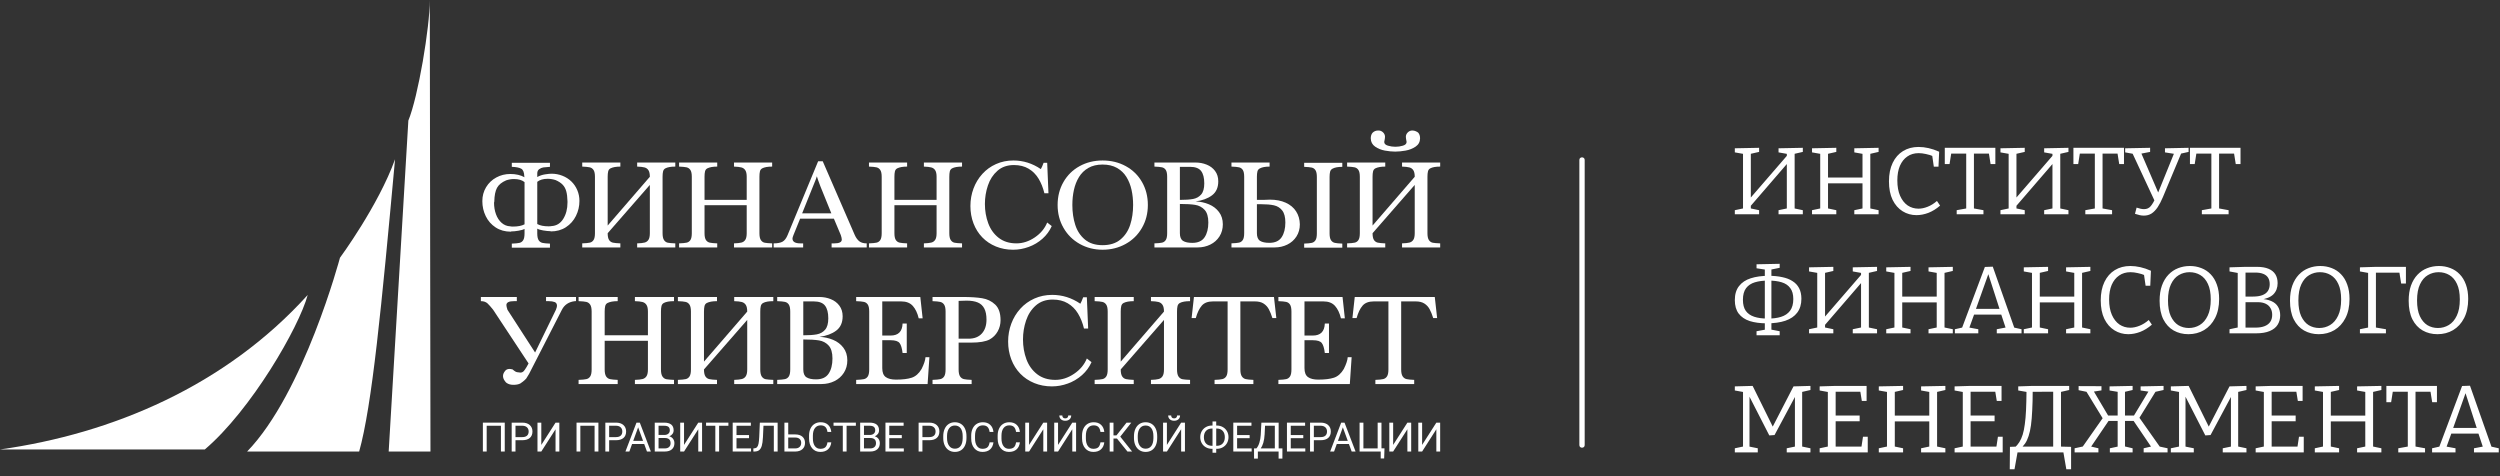 <svg width="315" height="60" viewBox="0 0 315 60" fill="none" xmlns="http://www.w3.org/2000/svg">
<rect x="0" y="0" width="315" height="60" fill="#333333" stroke="none"/>
<path d="M199 20.15V32.31V51.67V56.086C199 56.517 199.67 56.518 199.67 56.086V43.926V24.566V20.15C199.67 19.719 199 19.718 199 20.15Z" fill="white"/>
<path d="M218.588 27V26.484L219.776 26.232L219.62 26.448V19.188L219.812 19.416L218.588 19.2V18.684L221.648 18.624V19.14L220.436 19.416L220.604 19.188V25.14L220.424 25.092L225.26 19.5L225.14 19.788V19.188L225.32 19.416L224.096 19.2V18.684L227.156 18.624V19.14L225.956 19.416L226.124 19.188V26.448L225.956 26.232L227.156 26.484V27H224.096V26.484L225.296 26.232L225.14 26.448V20.388L225.32 20.46L220.496 26.052L220.604 25.776V26.448L220.448 26.232L221.648 26.484V27H218.588ZM228.315 27V26.484L229.503 26.232L229.347 26.448V19.188L229.539 19.416L228.315 19.2V18.684L231.375 18.624V19.14L230.163 19.416L230.331 19.188V22.548L230.151 22.368H234.855L234.675 22.548V19.188L234.855 19.416L233.643 19.2V18.684L236.703 18.624V19.14L235.503 19.416L235.659 19.188V26.448L235.503 26.232L236.703 26.484V27H233.643V26.484L234.831 26.232L234.675 26.448V22.932L234.855 23.1H230.151L230.331 22.932V26.448L230.175 26.232L231.375 26.484V27H228.315ZM241.477 27.108C240.837 27.108 240.253 26.944 239.725 26.616C239.197 26.288 238.777 25.808 238.465 25.176C238.161 24.544 238.009 23.768 238.009 22.848C238.009 21.944 238.165 21.168 238.477 20.52C238.789 19.872 239.225 19.376 239.785 19.032C240.345 18.688 240.997 18.516 241.741 18.516C242.141 18.516 242.557 18.564 242.989 18.66C243.421 18.756 243.869 18.908 244.333 19.116L244.249 21H243.661L243.445 19.512L243.625 19.704C243.305 19.568 242.981 19.468 242.653 19.404C242.333 19.332 242.033 19.296 241.753 19.296C241.201 19.296 240.725 19.436 240.325 19.716C239.925 19.988 239.613 20.38 239.389 20.892C239.173 21.404 239.065 22.016 239.065 22.728C239.065 23.496 239.181 24.144 239.413 24.672C239.645 25.2 239.961 25.604 240.361 25.884C240.769 26.156 241.225 26.292 241.729 26.292C242.097 26.292 242.481 26.212 242.881 26.052C243.289 25.892 243.681 25.648 244.057 25.32L244.453 25.908C243.981 26.316 243.489 26.62 242.977 26.82C242.465 27.012 241.965 27.108 241.477 27.108ZM246.543 27V26.484L247.935 26.232L247.743 26.496V19.176L247.959 19.356H245.643L245.883 19.152L245.643 20.676H245.043V18.624H251.415V20.676H250.815L250.575 19.176L250.815 19.356H248.499L248.715 19.176V26.496L248.535 26.232L249.915 26.484V27H246.543ZM252.057 27V26.484L253.245 26.232L253.089 26.448V19.188L253.281 19.416L252.057 19.2V18.684L255.117 18.624V19.14L253.905 19.416L254.073 19.188V25.14L253.893 25.092L258.729 19.5L258.609 19.788V19.188L258.789 19.416L257.565 19.2V18.684L260.625 18.624V19.14L259.425 19.416L259.593 19.188V26.448L259.425 26.232L260.625 26.484V27H257.565V26.484L258.765 26.232L258.609 26.448V20.388L258.789 20.46L253.965 26.052L254.073 25.776V26.448L253.917 26.232L255.117 26.484V27H252.057ZM262.75 27V26.484L264.142 26.232L263.95 26.496V19.176L264.166 19.356H261.85L262.09 19.152L261.85 20.676H261.25V18.624H267.622V20.676H267.022L266.782 19.176L267.022 19.356H264.706L264.922 19.176V26.496L264.742 26.232L266.122 26.484V27H262.75ZM269.007 26.94L269.211 26.16C269.403 26.224 269.575 26.272 269.727 26.304C269.879 26.336 270.019 26.352 270.147 26.352C270.499 26.352 270.779 26.228 270.987 25.98C271.203 25.724 271.403 25.38 271.587 24.948L271.515 25.38L268.647 19.224L268.899 19.404L267.771 19.2V18.684L270.915 18.624V19.14L269.607 19.392L269.727 19.14L271.983 24.372L271.863 24.42L273.987 19.188L274.071 19.404L272.787 19.2V18.684L275.763 18.624V19.14L274.635 19.392L274.887 19.188L272.523 24.84C272.315 25.336 272.095 25.76 271.863 26.112C271.631 26.456 271.375 26.72 271.095 26.904C270.815 27.08 270.491 27.168 270.123 27.168C269.955 27.168 269.779 27.148 269.595 27.108C269.411 27.068 269.215 27.012 269.007 26.94ZM277.433 27V26.484L278.825 26.232L278.633 26.496V19.176L278.849 19.356H276.533L276.773 19.152L276.533 20.676H275.933V18.624H282.305V20.676H281.705L281.465 19.176L281.705 19.356H279.389L279.605 19.176V26.496L279.425 26.232L280.805 26.484V27H277.433Z" fill="white"/>
<path d="M224.24 33.744L223.064 33.984L223.196 33.852V41.652L223.064 41.508L224.24 41.736V42.24H221.324V41.736L222.488 41.52L222.368 41.652V33.852L222.512 33.984L221.324 33.804V33.3L224.24 33.24V33.744ZM222.62 40.74C221.788 40.74 221.068 40.644 220.46 40.452C219.86 40.252 219.396 39.936 219.068 39.504C218.748 39.072 218.588 38.508 218.588 37.812C218.588 37.084 218.764 36.496 219.116 36.048C219.468 35.592 219.96 35.264 220.592 35.064C221.232 34.856 221.988 34.752 222.86 34.752C223.492 34.752 224.06 34.808 224.564 34.92C225.076 35.024 225.508 35.192 225.86 35.424C226.22 35.648 226.496 35.944 226.688 36.312C226.88 36.68 226.976 37.124 226.976 37.644C226.976 38.348 226.8 38.932 226.448 39.396C226.104 39.852 225.604 40.192 224.948 40.416C224.3 40.632 223.524 40.74 222.62 40.74ZM222.692 40.14C223.356 40.148 223.928 40.076 224.408 39.924C224.896 39.772 225.276 39.516 225.548 39.156C225.82 38.788 225.956 38.296 225.956 37.68C225.956 37.096 225.828 36.636 225.572 36.3C225.324 35.956 224.964 35.712 224.492 35.568C224.028 35.424 223.464 35.352 222.8 35.352C222.16 35.352 221.6 35.424 221.12 35.568C220.64 35.712 220.268 35.96 220.004 36.312C219.74 36.664 219.608 37.152 219.608 37.776C219.608 38.36 219.728 38.824 219.968 39.168C220.216 39.512 220.572 39.76 221.036 39.912C221.5 40.064 222.052 40.14 222.692 40.14ZM227.94 42V41.484L229.128 41.232L228.972 41.448V34.188L229.164 34.416L227.94 34.2V33.684L231 33.624V34.14L229.788 34.416L229.956 34.188V40.14L229.776 40.092L234.612 34.5L234.492 34.788V34.188L234.672 34.416L233.448 34.2V33.684L236.508 33.624V34.14L235.308 34.416L235.476 34.188V41.448L235.308 41.232L236.508 41.484V42H233.448V41.484L234.648 41.232L234.492 41.448V35.388L234.672 35.46L229.848 41.052L229.956 40.776V41.448L229.8 41.232L231 41.484V42H227.94ZM237.666 42V41.484L238.854 41.232L238.698 41.448V34.188L238.89 34.416L237.666 34.2V33.684L240.726 33.624V34.14L239.514 34.416L239.682 34.188V37.548L239.502 37.368H244.206L244.026 37.548V34.188L244.206 34.416L242.994 34.2V33.684L246.054 33.624V34.14L244.854 34.416L245.01 34.188V41.448L244.854 41.232L246.054 41.484V42H242.994V41.484L244.182 41.232L244.026 41.448V37.932L244.206 38.1H239.502L239.682 37.932V41.448L239.526 41.232L240.726 41.484V42H237.666ZM253.862 41.472L253.586 41.232L254.714 41.484V42H251.594V41.484L252.842 41.244L252.746 41.412L252.11 39.492L252.29 39.636H248.618L248.786 39.492L248.102 41.388L248.042 41.256L249.266 41.484V42H246.314V41.484L247.418 41.232L247.166 41.448L250.094 33.636L251.09 33.6L253.862 41.472ZM248.918 39.072L248.822 38.916H252.098L251.99 39.084L250.418 34.2L250.646 34.212L248.918 39.072ZM254.998 42V41.484L256.186 41.232L256.03 41.448V34.188L256.222 34.416L254.998 34.2V33.684L258.058 33.624V34.14L256.846 34.416L257.014 34.188V37.548L256.834 37.368H261.538L261.358 37.548V34.188L261.538 34.416L260.326 34.2V33.684L263.386 33.624V34.14L262.186 34.416L262.342 34.188V41.448L262.186 41.232L263.386 41.484V42H260.326V41.484L261.514 41.232L261.358 41.448V37.932L261.538 38.1H256.834L257.014 37.932V41.448L256.858 41.232L258.058 41.484V42H254.998ZM268.161 42.108C267.521 42.108 266.937 41.944 266.409 41.616C265.881 41.288 265.461 40.808 265.149 40.176C264.845 39.544 264.693 38.768 264.693 37.848C264.693 36.944 264.849 36.168 265.161 35.52C265.473 34.872 265.909 34.376 266.469 34.032C267.029 33.688 267.681 33.516 268.425 33.516C268.825 33.516 269.241 33.564 269.673 33.66C270.105 33.756 270.553 33.908 271.017 34.116L270.933 36H270.345L270.129 34.512L270.309 34.704C269.989 34.568 269.665 34.468 269.337 34.404C269.017 34.332 268.717 34.296 268.437 34.296C267.885 34.296 267.409 34.436 267.009 34.716C266.609 34.988 266.297 35.38 266.073 35.892C265.857 36.404 265.749 37.016 265.749 37.728C265.749 38.496 265.865 39.144 266.097 39.672C266.329 40.2 266.645 40.604 267.045 40.884C267.453 41.156 267.909 41.292 268.413 41.292C268.781 41.292 269.165 41.212 269.565 41.052C269.973 40.892 270.365 40.648 270.741 40.32L271.137 40.908C270.665 41.316 270.173 41.62 269.661 41.82C269.149 42.012 268.649 42.108 268.161 42.108ZM275.735 42.108C275.047 42.108 274.427 41.952 273.875 41.64C273.331 41.328 272.899 40.86 272.579 40.236C272.267 39.604 272.111 38.824 272.111 37.896C272.111 37.168 272.207 36.532 272.399 35.988C272.599 35.436 272.875 34.976 273.227 34.608C273.579 34.24 273.983 33.968 274.439 33.792C274.903 33.608 275.399 33.516 275.927 33.516C276.439 33.516 276.919 33.604 277.367 33.78C277.815 33.948 278.207 34.208 278.543 34.56C278.879 34.904 279.139 35.336 279.323 35.856C279.515 36.376 279.611 36.98 279.611 37.668C279.611 38.612 279.439 39.416 279.095 40.08C278.759 40.736 278.299 41.24 277.715 41.592C277.131 41.936 276.471 42.108 275.735 42.108ZM275.795 41.328C276.291 41.328 276.747 41.204 277.163 40.956C277.587 40.7 277.923 40.308 278.171 39.78C278.427 39.252 278.555 38.568 278.555 37.728C278.555 36.928 278.435 36.276 278.195 35.772C277.963 35.268 277.643 34.896 277.235 34.656C276.835 34.416 276.383 34.296 275.879 34.296C275.391 34.296 274.939 34.42 274.523 34.668C274.115 34.908 273.787 35.292 273.539 35.82C273.291 36.34 273.167 37.02 273.167 37.86C273.167 38.66 273.283 39.316 273.515 39.828C273.755 40.34 274.071 40.72 274.463 40.968C274.863 41.208 275.307 41.328 275.795 41.328ZM284.724 37.776L284.796 37.668C285.34 37.676 285.8 37.764 286.176 37.932C286.552 38.092 286.832 38.324 287.016 38.628C287.208 38.932 287.304 39.3 287.304 39.732C287.304 40.18 287.196 40.576 286.98 40.92C286.772 41.256 286.44 41.52 285.984 41.712C285.536 41.904 284.96 42 284.256 42H280.92V41.484L282.108 41.232L281.952 41.448V34.2L282.144 34.428L280.92 34.2V33.684L282.9 33.624H284.388C284.964 33.624 285.444 33.704 285.828 33.864C286.212 34.024 286.5 34.256 286.692 34.56C286.884 34.864 286.98 35.236 286.98 35.676C286.98 36.252 286.804 36.72 286.452 37.08C286.1 37.44 285.524 37.672 284.724 37.776ZM284.184 34.344H282.756L282.936 34.164V37.536L282.756 37.368H283.884C284.356 37.368 284.748 37.308 285.06 37.188C285.372 37.068 285.604 36.892 285.756 36.66C285.908 36.428 285.984 36.144 285.984 35.808C285.984 35.48 285.916 35.208 285.78 34.992C285.644 34.776 285.444 34.616 285.18 34.512C284.916 34.4 284.584 34.344 284.184 34.344ZM284.184 41.28C284.656 41.28 285.048 41.216 285.36 41.088C285.672 40.96 285.904 40.78 286.056 40.548C286.216 40.308 286.296 40.016 286.296 39.672C286.296 39.336 286.224 39.052 286.08 38.82C285.944 38.58 285.74 38.396 285.468 38.268C285.204 38.14 284.884 38.076 284.508 38.076H282.756L282.936 37.884V41.448L282.756 41.28H284.184ZM292.164 42.108C291.476 42.108 290.856 41.952 290.304 41.64C289.76 41.328 289.328 40.86 289.008 40.236C288.696 39.604 288.54 38.824 288.54 37.896C288.54 37.168 288.636 36.532 288.828 35.988C289.028 35.436 289.304 34.976 289.656 34.608C290.008 34.24 290.412 33.968 290.868 33.792C291.332 33.608 291.828 33.516 292.356 33.516C292.868 33.516 293.348 33.604 293.796 33.78C294.244 33.948 294.636 34.208 294.972 34.56C295.308 34.904 295.568 35.336 295.752 35.856C295.944 36.376 296.04 36.98 296.04 37.668C296.04 38.612 295.868 39.416 295.524 40.08C295.188 40.736 294.728 41.24 294.144 41.592C293.56 41.936 292.9 42.108 292.164 42.108ZM292.224 41.328C292.72 41.328 293.176 41.204 293.592 40.956C294.016 40.7 294.352 40.308 294.6 39.78C294.856 39.252 294.984 38.568 294.984 37.728C294.984 36.928 294.864 36.276 294.624 35.772C294.392 35.268 294.072 34.896 293.664 34.656C293.264 34.416 292.812 34.296 292.308 34.296C291.82 34.296 291.368 34.42 290.952 34.668C290.544 34.908 290.216 35.292 289.968 35.82C289.72 36.34 289.596 37.02 289.596 37.86C289.596 38.66 289.712 39.316 289.944 39.828C290.184 40.34 290.5 40.72 290.892 40.968C291.292 41.208 291.736 41.328 292.224 41.328ZM297.35 42V41.484L298.514 41.244L298.382 41.412V34.2L298.55 34.416L297.35 34.2V33.684L299.354 33.624H303.146V35.724H302.546L302.306 34.224L302.546 34.356H299.186L299.366 34.176V41.412L299.222 41.244L300.626 41.484V42H297.35ZM307.117 42.108C306.429 42.108 305.809 41.952 305.257 41.64C304.713 41.328 304.281 40.86 303.961 40.236C303.649 39.604 303.493 38.824 303.493 37.896C303.493 37.168 303.589 36.532 303.781 35.988C303.981 35.436 304.257 34.976 304.609 34.608C304.961 34.24 305.365 33.968 305.821 33.792C306.285 33.608 306.781 33.516 307.309 33.516C307.821 33.516 308.301 33.604 308.749 33.78C309.197 33.948 309.589 34.208 309.925 34.56C310.261 34.904 310.521 35.336 310.705 35.856C310.897 36.376 310.993 36.98 310.993 37.668C310.993 38.612 310.821 39.416 310.477 40.08C310.141 40.736 309.681 41.24 309.097 41.592C308.513 41.936 307.853 42.108 307.117 42.108ZM307.177 41.328C307.673 41.328 308.129 41.204 308.545 40.956C308.969 40.7 309.305 40.308 309.553 39.78C309.809 39.252 309.937 38.568 309.937 37.728C309.937 36.928 309.817 36.276 309.577 35.772C309.345 35.268 309.025 34.896 308.617 34.656C308.217 34.416 307.765 34.296 307.261 34.296C306.773 34.296 306.321 34.42 305.905 34.668C305.497 34.908 305.169 35.292 304.921 35.82C304.673 36.34 304.549 37.02 304.549 37.86C304.549 38.66 304.665 39.316 304.897 39.828C305.137 40.34 305.453 40.72 305.845 40.968C306.245 41.208 306.689 41.328 307.177 41.328Z" fill="white"/>
<path d="M228.116 49.14L226.916 49.416L227.072 49.152V56.448L226.916 56.232L228.116 56.484V57H225.128V56.484L226.352 56.232L226.16 56.448V49.716L226.316 49.728L223.592 54.816L222.932 54.864L220.292 49.704L220.436 49.692V56.448L220.292 56.244L221.48 56.484V57H218.588V56.484L219.788 56.232L219.62 56.448V49.152L219.788 49.416L218.588 49.2V48.684L220.832 48.624L223.436 53.892H223.292L225.98 48.684L228.116 48.624V49.14ZM234.736 55.032H235.336V57H229.276V56.484L230.464 56.232L230.308 56.448V49.2L230.464 49.416L229.276 49.2V48.684L231.28 48.624H235.192V50.52H234.592L234.376 49.2L234.58 49.356H231.112L231.292 49.176V52.536L231.112 52.356H234.316V53.076H231.112L231.292 52.872V56.448L231.112 56.268H234.736L234.52 56.448L234.736 55.032ZM236.729 57V56.484L237.917 56.232L237.761 56.448V49.188L237.953 49.416L236.729 49.2V48.684L239.789 48.624V49.14L238.577 49.416L238.745 49.188V52.548L238.565 52.368H243.269L243.089 52.548V49.188L243.269 49.416L242.057 49.2V48.684L245.117 48.624V49.14L243.917 49.416L244.073 49.188V56.448L243.917 56.232L245.117 56.484V57H242.057V56.484L243.245 56.232L243.089 56.448V52.932L243.269 53.1H238.565L238.745 52.932V56.448L238.589 56.232L239.789 56.484V57H236.729ZM251.739 55.032H252.339V57H246.279V56.484L247.467 56.232L247.311 56.448V49.2L247.467 49.416L246.279 49.2V48.684L248.283 48.624H252.195V50.52H251.595L251.379 49.2L251.583 49.356H248.115L248.295 49.176V52.536L248.115 52.356H251.319V53.076H248.115L248.295 52.872V56.448L248.115 56.268H251.739L251.523 56.448L251.739 55.032ZM254.549 56.532L254.525 56.268H258.905L258.701 56.532V49.116L258.881 49.356L255.965 49.368L256.121 49.152C256.121 50.104 256.101 50.944 256.061 51.672C256.029 52.4 255.977 53.032 255.905 53.568C255.833 54.096 255.733 54.552 255.605 54.936C255.485 55.312 255.337 55.628 255.161 55.884C254.985 56.14 254.781 56.356 254.549 56.532ZM253.829 56.424C254.069 56.208 254.273 55.968 254.441 55.704C254.609 55.432 254.749 55.116 254.861 54.756C254.973 54.396 255.061 53.964 255.125 53.46C255.197 52.956 255.249 52.36 255.281 51.672C255.313 50.976 255.333 50.164 255.341 49.236L255.533 49.416L254.297 49.2V48.684L256.109 48.624H260.717V49.14L259.517 49.416L259.685 49.188V56.532L259.505 56.268L260.957 56.304V59.124H260.357L259.973 56.904L260.093 57H254.117L254.225 56.904L253.829 59.124H253.229L253.253 56.304L254.165 56.268L253.829 56.424ZM261.401 57V56.484L262.565 56.232L262.301 56.448L265.061 52.512L264.989 52.788L262.805 49.212L263.081 49.404L261.905 49.164V48.648L264.785 48.66V49.188L263.645 49.368L263.753 49.2L265.721 52.524L265.433 52.356H267.005L266.825 52.512V49.188L266.957 49.392L265.805 49.2V48.684L268.709 48.624V49.14L267.593 49.404L267.749 49.164V52.524L267.569 52.356H269.069L268.781 52.524L270.785 49.2L270.869 49.368L269.717 49.2V48.684L272.609 48.624V49.14L271.421 49.404L271.685 49.212L269.477 52.788V52.512L272.249 56.448L271.949 56.232L273.113 56.484V57H270.101V56.484L271.181 56.232L271.133 56.424L268.733 52.884L269.057 53.04H267.569L267.749 52.872V56.448L267.593 56.22L268.709 56.484V57H265.841V56.484L266.957 56.244L266.825 56.448V52.848L267.005 53.04H265.445L265.781 52.884L263.381 56.424L263.333 56.232L264.401 56.484V57H261.401ZM283.054 49.14L281.854 49.416L282.01 49.152V56.448L281.854 56.232L283.054 56.484V57H280.066V56.484L281.29 56.232L281.098 56.448V49.716L281.254 49.728L278.53 54.816L277.87 54.864L275.23 49.704L275.374 49.692V56.448L275.23 56.244L276.418 56.484V57H273.526V56.484L274.726 56.232L274.558 56.448V49.152L274.726 49.416L273.526 49.2V48.684L275.77 48.624L278.374 53.892H278.23L280.918 48.684L283.054 48.624V49.14ZM289.673 55.032H290.273V57H284.213V56.484L285.401 56.232L285.245 56.448V49.2L285.401 49.416L284.213 49.2V48.684L286.217 48.624H290.129V50.52H289.529L289.313 49.2L289.517 49.356H286.049L286.229 49.176V52.536L286.049 52.356H289.253V53.076H286.049L286.229 52.872V56.448L286.049 56.268H289.673L289.457 56.448L289.673 55.032ZM291.666 57V56.484L292.854 56.232L292.698 56.448V49.188L292.89 49.416L291.666 49.2V48.684L294.726 48.624V49.14L293.514 49.416L293.682 49.188V52.548L293.502 52.368H298.206L298.026 52.548V49.188L298.206 49.416L296.994 49.2V48.684L300.054 48.624V49.14L298.854 49.416L299.01 49.188V56.448L298.854 56.232L300.054 56.484V57H296.994V56.484L298.182 56.232L298.026 56.448V52.932L298.206 53.1H293.502L293.682 52.932V56.448L293.526 56.232L294.726 56.484V57H291.666ZM302.183 57V56.484L303.575 56.232L303.383 56.496V49.176L303.599 49.356H301.283L301.523 49.152L301.283 50.676H300.683V48.624H307.055V50.676H306.455L306.215 49.176L306.455 49.356H304.139L304.355 49.176V56.496L304.175 56.232L305.555 56.484V57H302.183ZM313.991 56.472L313.715 56.232L314.843 56.484V57H311.723V56.484L312.971 56.244L312.875 56.412L312.239 54.492L312.419 54.636H308.747L308.915 54.492L308.231 56.388L308.171 56.256L309.395 56.484V57H306.443V56.484L307.547 56.232L307.295 56.448L310.223 48.636L311.219 48.6L313.991 56.472ZM309.047 54.072L308.951 53.916H312.227L312.119 54.084L310.547 49.2L310.775 49.212L309.047 54.072Z" fill="white"/>
<path d="M31.137 56.893H39.814H45.254C46.874 51.127 48.063 38.76 49.777 20.065C47.673 25.917 42.835 32.478 42.835 32.478C42.835 32.478 38.303 49.498 31.137 56.893Z" fill="white"/>
<path d="M54.154 -1.91556e-05C54.159 3.419 52.69 12.184 51.453 15.191L48.974 56.892H50.681H54.238L54.154 -1.91556e-05Z" fill="white"/>
<path d="M67.695 28.229C68.047 28.422 68.527 28.518 69.134 28.518C69.215 28.518 69.287 28.514 69.351 28.506C69.415 28.498 69.46 28.492 69.486 28.487C70.117 28.453 70.611 28.151 70.968 27.58C71.325 27.009 71.504 26.318 71.504 25.507V25.378C71.491 24.847 71.438 24.416 71.345 24.088C71.253 23.76 71.1 23.485 70.888 23.265C70.676 23.044 70.379 22.853 69.999 22.688C69.67 22.582 69.339 22.528 69.005 22.528C68.448 22.528 68.011 22.656 67.695 22.911V28.229ZM66.092 22.946C65.779 22.688 65.331 22.559 64.747 22.559C64.434 22.559 64.114 22.612 63.785 22.72C63.227 22.957 62.841 23.272 62.626 23.664C62.411 24.056 62.296 24.638 62.28 25.41C62.28 25.422 62.275 25.445 62.264 25.476C62.254 25.507 62.249 25.528 62.249 25.539C62.249 26.057 62.329 26.54 62.491 26.987C62.653 27.434 62.889 27.797 63.201 28.074C63.512 28.352 63.878 28.5 64.297 28.518C64.318 28.523 64.357 28.53 64.413 28.538C64.469 28.546 64.538 28.549 64.618 28.549C65.246 28.549 65.738 28.454 66.092 28.264V22.946ZM64.489 20.51H69.295V21.022C68.919 21.043 68.642 21.067 68.462 21.095C68.282 21.122 68.109 21.195 67.944 21.312C67.778 21.429 67.695 21.61 67.695 21.855V22.305C67.993 22.136 68.322 22.024 68.683 21.969C69.044 21.914 69.311 21.887 69.486 21.887C69.969 21.887 70.425 21.971 70.857 22.141C71.288 22.31 71.664 22.548 71.983 22.854C72.302 23.161 72.553 23.526 72.735 23.951C72.918 24.376 73.009 24.831 73.009 25.316C73.009 25.986 72.863 26.616 72.569 27.206C72.276 27.797 71.856 28.27 71.311 28.625C70.764 28.982 70.125 29.159 69.392 29.159L69.361 29.128C69.108 29.128 68.802 29.097 68.442 29.036C68.082 28.975 67.834 28.899 67.695 28.807V29.413C67.695 29.805 67.754 30.089 67.871 30.268C67.989 30.446 68.149 30.558 68.35 30.604C68.552 30.649 68.867 30.68 69.295 30.696V31.208H64.489V30.696C64.927 30.68 65.246 30.649 65.447 30.604C65.648 30.558 65.805 30.447 65.92 30.27C66.035 30.092 66.092 29.807 66.092 29.413V28.839C65.954 28.927 65.706 29.003 65.347 29.066C64.989 29.128 64.682 29.159 64.426 29.159L64.364 29.191C63.634 29.191 62.997 29.013 62.452 28.657C61.907 28.301 61.492 27.829 61.205 27.239C60.918 26.651 60.775 26.019 60.775 25.347C60.775 24.698 60.931 24.112 61.246 23.59C61.56 23.067 61.987 22.658 62.528 22.364C63.069 22.069 63.659 21.922 64.297 21.922C65.004 21.922 65.602 22.06 66.092 22.336C66.092 22.323 66.088 22.306 66.08 22.286C66.073 22.265 66.066 22.249 66.061 22.239C66.048 21.728 65.921 21.402 65.682 21.261C65.442 21.12 65.045 21.041 64.489 21.022V20.51Z" fill="white"/>
<path d="M81.881 23.298L76.567 29.382C76.567 29.773 76.626 30.058 76.743 30.237C76.86 30.415 77.02 30.527 77.222 30.573C77.424 30.618 77.739 30.649 78.166 30.665V31.177H73.361V30.665C73.799 30.649 74.118 30.618 74.319 30.573C74.52 30.527 74.677 30.416 74.792 30.238C74.907 30.061 74.964 29.776 74.964 29.382V22.273C74.964 21.883 74.905 21.598 74.786 21.419C74.668 21.241 74.507 21.129 74.306 21.083C74.103 21.037 73.789 21.007 73.361 20.991V20.479H78.166V20.991C77.632 20.991 77.217 21.066 76.919 21.214C76.768 21.295 76.671 21.423 76.63 21.599C76.588 21.775 76.567 22 76.567 22.273V28.42L81.881 22.273C81.881 21.906 81.823 21.632 81.705 21.45C81.588 21.27 81.422 21.151 81.209 21.095C80.995 21.039 80.686 21.004 80.282 20.991V20.479H85.088V20.991C84.527 20.991 84.11 21.066 83.836 21.214C83.685 21.295 83.589 21.423 83.547 21.599C83.505 21.775 83.484 22 83.484 22.273V29.382C83.484 29.786 83.547 30.078 83.672 30.258C83.797 30.438 83.957 30.547 84.153 30.584C84.348 30.622 84.66 30.649 85.088 30.665V31.177H80.282V30.665C80.696 30.652 81.009 30.618 81.22 30.563C81.432 30.508 81.594 30.391 81.709 30.211C81.824 30.031 81.881 29.755 81.881 29.382V23.298Z" fill="white"/>
<path d="M94.085 25.859H88.771V29.382C88.771 29.773 88.829 30.058 88.946 30.237C89.064 30.415 89.224 30.527 89.425 30.573C89.627 30.618 89.942 30.649 90.37 30.665V31.177H85.564V30.665C86.003 30.649 86.321 30.618 86.522 30.573C86.723 30.527 86.881 30.416 86.996 30.238C87.11 30.061 87.167 29.776 87.167 29.382V22.274C87.167 21.883 87.109 21.598 86.99 21.419C86.871 21.241 86.711 21.129 86.509 21.083C86.307 21.038 85.992 21.007 85.564 20.991V20.479H90.37V20.991C89.835 20.991 89.42 21.065 89.123 21.214C88.971 21.295 88.875 21.423 88.833 21.599C88.791 21.775 88.771 22 88.771 22.274V25.186H94.085V22.274C94.085 21.906 94.026 21.632 93.908 21.451C93.791 21.269 93.626 21.151 93.412 21.095C93.198 21.039 92.889 21.005 92.485 20.991V20.479H97.291V20.991C96.73 20.991 96.313 21.065 96.039 21.214C95.888 21.295 95.792 21.423 95.75 21.599C95.709 21.775 95.688 22 95.688 22.274V29.382C95.688 29.786 95.75 30.078 95.876 30.258C96.001 30.438 96.16 30.547 96.356 30.584C96.551 30.622 96.863 30.649 97.291 30.665V31.177H92.485V30.665C92.9 30.651 93.213 30.618 93.424 30.563C93.635 30.509 93.798 30.391 93.912 30.211C94.027 30.031 94.085 29.755 94.085 29.382V25.859Z" fill="white"/>
<path d="M104.751 26.884L103.375 23.49C103.119 22.82 102.969 22.392 102.925 22.207C102.888 22.28 102.845 22.409 102.796 22.594L101.068 26.884H104.751ZM103.664 20.318L107.698 29.609C107.866 29.977 108.063 30.244 108.29 30.413C108.516 30.581 108.821 30.665 109.205 30.665V31.177H104.782V30.665H105.138C105.756 30.665 106.065 30.505 106.065 30.184C106.065 30.048 106.022 29.857 105.936 29.609L105.072 27.556H100.814L99.981 29.609C99.895 29.818 99.852 29.966 99.852 30.055C99.852 30.461 100.183 30.665 100.845 30.665H101.197V31.177H97.482V30.665C97.972 30.665 98.345 30.593 98.603 30.45C98.859 30.306 99.072 30.026 99.242 29.609L103.086 20.318H103.664Z" fill="white"/>
<path d="M118.01 25.859H112.697V29.382C112.697 29.773 112.755 30.058 112.872 30.237C112.989 30.415 113.149 30.527 113.351 30.573C113.553 30.618 113.868 30.649 114.296 30.665V31.177H109.49V30.665C109.928 30.649 110.247 30.618 110.448 30.573C110.649 30.527 110.806 30.416 110.921 30.238C111.036 30.061 111.093 29.776 111.093 29.382V22.274C111.093 21.883 111.034 21.598 110.914 21.419C110.797 21.241 110.635 21.129 110.434 21.083C110.232 21.038 109.918 21.007 109.49 20.991V20.479H114.296V20.991C113.76 20.991 113.346 21.065 113.048 21.214C112.897 21.295 112.801 21.423 112.759 21.599C112.717 21.775 112.697 22 112.697 22.274V25.186H118.01V22.274C118.01 21.906 117.951 21.632 117.833 21.451C117.717 21.269 117.551 21.151 117.337 21.095C117.124 21.039 116.815 21.005 116.411 20.991V20.479H121.217V20.991C120.656 20.991 120.239 21.065 119.965 21.214C119.814 21.295 119.717 21.423 119.675 21.599C119.634 21.775 119.613 22 119.613 22.274V29.382C119.613 29.786 119.675 30.078 119.801 30.258C119.926 30.438 120.086 30.547 120.282 30.584C120.477 30.622 120.789 30.649 121.217 30.665V31.177H116.411V30.665C116.825 30.651 117.138 30.618 117.349 30.563C117.56 30.509 117.724 30.391 117.838 30.211C117.953 30.031 118.01 29.755 118.01 29.382V25.859Z" fill="white"/>
<path d="M131.946 20.51L132.106 24.354H131.594C131.424 23.654 131.179 23.04 130.857 22.508C130.535 21.977 130.116 21.559 129.6 21.254C129.084 20.948 128.467 20.796 127.75 20.796C126.919 20.796 126.228 21.036 125.68 21.517C125.131 21.999 124.73 22.615 124.478 23.366C124.224 24.117 124.098 24.894 124.098 25.697C124.098 26.565 124.239 27.379 124.52 28.138C124.802 28.897 125.242 29.508 125.84 29.971C126.438 30.433 127.182 30.665 128.071 30.665C128.871 30.665 129.641 30.415 130.38 29.916C131.118 29.416 131.641 28.79 131.946 28.036L132.52 28.486C132.25 29.096 131.86 29.627 131.353 30.078C130.846 30.529 130.269 30.873 129.621 31.111C128.973 31.348 128.317 31.466 127.652 31.466C126.87 31.466 126.146 31.329 125.481 31.056C124.814 30.782 124.242 30.397 123.764 29.902C123.286 29.407 122.917 28.821 122.659 28.145C122.401 27.468 122.272 26.739 122.272 25.957C122.272 25.186 122.401 24.453 122.659 23.76C122.917 23.066 123.287 22.453 123.77 21.92C124.252 21.387 124.829 20.971 125.5 20.671C126.171 20.371 126.899 20.221 127.684 20.221C128.932 20.221 130.086 20.584 131.144 21.308C131.241 21.152 131.358 20.887 131.496 20.51H131.946Z" fill="white"/>
<path d="M138.927 30.892C139.855 30.892 140.606 30.653 141.178 30.176C141.751 29.698 142.16 29.081 142.405 28.322C142.65 27.563 142.773 26.732 142.773 25.83C142.773 25.157 142.707 24.522 142.575 23.925C142.443 23.328 142.23 22.789 141.935 22.308C141.641 21.826 141.242 21.444 140.742 21.159C140.241 20.875 139.637 20.733 138.927 20.733C138.225 20.733 137.628 20.875 137.133 21.159C136.639 21.444 136.245 21.826 135.952 22.308C135.659 22.789 135.446 23.328 135.314 23.927C135.182 24.525 135.117 25.16 135.117 25.83C135.117 26.737 135.238 27.571 135.481 28.331C135.723 29.092 136.129 29.708 136.697 30.182C137.266 30.655 138.009 30.892 138.927 30.892ZM138.927 31.466C137.875 31.466 136.914 31.223 136.048 30.737C135.181 30.251 134.5 29.577 134.004 28.715C133.507 27.854 133.26 26.892 133.26 25.828C133.26 24.754 133.505 23.789 133.996 22.933C134.488 22.076 135.165 21.41 136.031 20.934C136.896 20.459 137.861 20.221 138.927 20.221C140.006 20.221 140.98 20.459 141.849 20.934C142.718 21.41 143.399 22.076 143.891 22.933C144.384 23.789 144.63 24.754 144.63 25.828C144.63 26.894 144.381 27.858 143.883 28.719C143.386 29.581 142.7 30.254 141.827 30.739C140.954 31.224 139.987 31.466 138.927 31.466Z" fill="white"/>
<path d="M148.665 25.699V29.382C148.665 29.859 148.798 30.182 149.062 30.35C149.326 30.518 149.717 30.602 150.233 30.602C150.952 30.602 151.468 30.366 151.781 29.894C152.094 29.423 152.25 28.804 152.25 28.037C152.25 27.313 152.093 26.78 151.778 26.44C151.462 26.1 151.068 25.891 150.594 25.814C150.122 25.737 149.478 25.699 148.665 25.699ZM148.665 25.187C149.356 25.187 149.91 25.148 150.327 25.071C150.744 24.994 151.084 24.806 151.346 24.504C151.608 24.203 151.738 23.737 151.738 23.107C151.738 22.413 151.605 21.892 151.338 21.544C151.071 21.196 150.606 21.022 149.943 21.022H148.665V25.187ZM150.647 25.378C151.244 25.404 151.803 25.526 152.325 25.744C152.846 25.961 153.269 26.284 153.591 26.712C153.915 27.139 154.077 27.657 154.077 28.264C154.077 28.84 153.935 29.35 153.65 29.795C153.366 30.239 152.981 30.581 152.495 30.819C152.009 31.058 151.479 31.177 150.905 31.177H145.458V30.665C145.897 30.649 146.216 30.619 146.417 30.573C146.617 30.527 146.775 30.416 146.89 30.238C147.004 30.061 147.062 29.776 147.062 29.382V22.273C147.062 21.88 147.004 21.595 146.89 21.417C146.775 21.24 146.617 21.129 146.417 21.083C146.216 21.037 145.897 21.007 145.458 20.991V20.479H150.647C151.14 20.479 151.606 20.567 152.045 20.745C152.485 20.922 152.837 21.19 153.103 21.549C153.369 21.907 153.502 22.34 153.502 22.849C153.502 23.631 153.237 24.22 152.708 24.616C152.179 25.012 151.492 25.266 150.647 25.378Z" fill="white"/>
<path d="M169.13 31.208H164.325V30.693C164.762 30.677 165.08 30.646 165.281 30.601C165.481 30.555 165.638 30.444 165.752 30.267C165.867 30.09 165.924 29.804 165.924 29.411V22.305C165.924 21.914 165.867 21.629 165.752 21.451C165.638 21.272 165.481 21.16 165.281 21.115C165.08 21.069 164.762 21.038 164.325 21.023V20.51H169.13V21.023C168.593 21.023 168.188 21.097 167.914 21.245C167.745 21.331 167.638 21.462 167.594 21.636C167.549 21.811 167.527 22.034 167.527 22.305V29.411C167.527 29.802 167.586 30.086 167.705 30.265C167.824 30.443 167.984 30.555 168.186 30.601C168.388 30.646 168.703 30.677 169.13 30.693V31.208ZM158.37 25.73V29.379C158.37 29.856 158.502 30.178 158.767 30.346C159.031 30.514 159.421 30.598 159.937 30.598C160.658 30.598 161.174 30.362 161.486 29.891C161.799 29.42 161.955 28.801 161.955 28.035C161.955 27.358 161.822 26.851 161.554 26.513C161.287 26.176 160.94 25.962 160.512 25.869C160.085 25.776 159.542 25.73 158.882 25.73H158.37ZM158.37 22.273V25.187C158.81 25.187 159.123 25.185 159.308 25.181C159.493 25.177 159.638 25.172 159.744 25.165C159.85 25.159 159.935 25.155 160 25.155C160.77 25.155 161.437 25.284 162.002 25.541C162.568 25.797 163.003 26.16 163.306 26.63C163.61 27.099 163.768 27.644 163.781 28.264C163.781 28.84 163.639 29.35 163.355 29.794C163.071 30.239 162.686 30.581 162.2 30.819C161.714 31.058 161.183 31.177 160.61 31.177H155.164V30.661C155.602 30.645 155.921 30.615 156.121 30.57C156.322 30.524 156.48 30.412 156.595 30.235C156.709 30.058 156.767 29.773 156.767 29.379V22.273C156.767 21.88 156.709 21.595 156.595 21.417C156.48 21.24 156.322 21.128 156.121 21.083C155.921 21.037 155.602 21.006 155.164 20.991V20.479H159.969V20.991C159.432 20.991 159.027 21.066 158.753 21.214C158.586 21.295 158.48 21.424 158.436 21.599C158.392 21.775 158.37 22 158.37 22.273Z" fill="white"/>
<path d="M175.824 18.493C176.145 18.493 176.46 18.446 176.768 18.354C177.078 18.261 177.232 18.104 177.232 17.883C177.169 17.562 177.138 17.349 177.138 17.241C177.138 17.038 177.213 16.858 177.363 16.702C177.513 16.545 177.693 16.459 177.905 16.444H177.971C178.106 16.444 178.246 16.474 178.389 16.536C178.533 16.597 178.638 16.662 178.706 16.729C178.855 16.904 178.929 17.14 178.929 17.437C178.919 17.883 178.73 18.229 178.362 18.477C177.994 18.725 177.574 18.891 177.101 18.976C176.628 19.06 176.192 19.102 175.793 19.102C175.399 19.102 174.97 19.06 174.505 18.976C174.04 18.891 173.628 18.725 173.269 18.477C172.911 18.229 172.726 17.883 172.716 17.437C172.716 17.14 172.791 16.904 172.943 16.729C173.133 16.539 173.367 16.444 173.646 16.444H173.74C173.954 16.459 174.136 16.545 174.286 16.7C174.436 16.855 174.511 17.036 174.511 17.241C174.511 17.372 174.478 17.585 174.413 17.883C174.413 18.104 174.567 18.261 174.876 18.354C175.185 18.446 175.501 18.493 175.824 18.493ZM178.256 23.298L172.943 29.382C172.943 29.773 173.001 30.058 173.118 30.237C173.236 30.415 173.396 30.527 173.598 30.573C173.799 30.618 174.114 30.649 174.542 30.665V31.177H169.736V30.665C170.175 30.649 170.494 30.618 170.694 30.573C170.895 30.527 171.053 30.416 171.167 30.238C171.282 30.061 171.339 29.776 171.339 29.382V22.274C171.339 21.883 171.28 21.598 171.162 21.419C171.043 21.241 170.883 21.129 170.68 21.083C170.479 21.038 170.164 21.007 169.736 20.991V20.479H174.542V20.991C174.007 20.991 173.592 21.065 173.295 21.214C173.143 21.295 173.047 21.423 173.005 21.599C172.963 21.775 172.943 22 172.943 22.274V28.42L178.256 22.274C178.256 21.906 178.197 21.632 178.08 21.451C177.963 21.269 177.797 21.151 177.584 21.095C177.37 21.039 177.061 21.004 176.657 20.991V20.479H181.463V20.991C180.902 20.991 180.485 21.065 180.211 21.214C180.06 21.295 179.963 21.423 179.922 21.599C179.88 21.775 179.859 22 179.859 22.274V29.382C179.859 29.786 179.922 30.078 180.047 30.258C180.172 30.438 180.333 30.547 180.528 30.584C180.724 30.622 181.035 30.649 181.463 30.665V31.177H176.657V30.665C177.072 30.651 177.385 30.618 177.596 30.563C177.806 30.509 177.97 30.391 178.084 30.211C178.199 30.031 178.256 29.755 178.256 29.382V23.298Z" fill="white"/>
<path d="M66.664 47.11C66.674 47.11 66.554 47.306 66.303 47.699C66.167 47.849 66.025 47.979 65.878 48.09C65.731 48.201 65.621 48.279 65.549 48.325C65.322 48.434 65.037 48.489 64.695 48.489C64.356 48.489 64.071 48.412 63.842 48.256C63.777 48.225 63.684 48.118 63.563 47.936C63.441 47.754 63.38 47.566 63.38 47.37C63.38 47.173 63.456 46.977 63.609 46.782C63.74 46.583 63.938 46.485 64.202 46.485C64.288 46.485 64.419 46.506 64.595 46.549C64.582 46.549 64.654 46.609 64.812 46.729C64.969 46.849 65.127 46.91 65.285 46.91C65.314 46.91 65.362 46.915 65.427 46.928C65.492 46.94 65.544 46.946 65.581 46.946C65.736 46.946 65.878 46.879 66.006 46.745C66.092 46.644 66.208 46.473 66.355 46.232C66.502 45.991 66.584 45.846 66.599 45.795L62.134 39.028C61.992 38.857 61.862 38.701 61.743 38.559C61.624 38.417 61.515 38.303 61.416 38.218C61.317 38.132 61.202 38.065 61.069 38.018C60.937 37.969 60.777 37.945 60.59 37.945V37.42H65.12V37.945H64.759C64.124 37.945 63.805 38.11 63.805 38.439C63.805 38.561 63.85 38.758 63.938 39.028L67.422 44.416L70.047 39.028C70.135 38.801 70.18 38.636 70.18 38.535C70.18 38.292 70.081 38.132 69.883 38.058C69.686 37.983 69.434 37.945 69.129 37.945H68.801V37.42H72.577V37.945H72.445C71.672 38.033 71.125 38.394 70.801 39.028L66.664 47.11Z" fill="white"/>
<path d="M81.638 42.937H76.189V46.549C76.189 46.95 76.25 47.242 76.37 47.425C76.49 47.608 76.654 47.723 76.861 47.769C77.068 47.816 77.391 47.847 77.829 47.864V48.389H72.902V47.864C73.351 47.847 73.678 47.816 73.884 47.769C74.09 47.723 74.252 47.609 74.369 47.427C74.487 47.245 74.546 46.952 74.546 46.549V39.26C74.546 38.859 74.485 38.568 74.363 38.385C74.242 38.202 74.077 38.086 73.87 38.039C73.663 37.993 73.341 37.961 72.902 37.945V37.42H77.829V37.945C77.281 37.945 76.855 38.022 76.551 38.174C76.395 38.257 76.297 38.389 76.254 38.569C76.211 38.749 76.189 38.98 76.189 39.26V42.247H81.638V39.26C81.638 38.883 81.578 38.602 81.457 38.417C81.337 38.23 81.167 38.109 80.948 38.051C80.729 37.994 80.412 37.959 79.998 37.945V37.42H84.925V37.945C84.351 37.945 83.923 38.022 83.642 38.174C83.487 38.257 83.388 38.389 83.346 38.569C83.303 38.749 83.281 38.98 83.281 39.26V46.549C83.281 46.963 83.346 47.262 83.474 47.447C83.602 47.631 83.767 47.743 83.967 47.782C84.168 47.82 84.487 47.847 84.925 47.864V48.389H79.998V47.864C80.423 47.85 80.744 47.816 80.96 47.76C81.177 47.703 81.344 47.583 81.461 47.399C81.579 47.215 81.638 46.931 81.638 46.549V42.937Z" fill="white"/>
<path d="M94.15 40.311L88.701 46.549C88.701 46.95 88.762 47.242 88.882 47.425C89.002 47.608 89.166 47.723 89.373 47.769C89.581 47.816 89.903 47.848 90.342 47.864V48.389H85.414V47.864C85.863 47.848 86.191 47.816 86.397 47.769C86.603 47.723 86.764 47.608 86.882 47.427C86.999 47.245 87.058 46.952 87.058 46.549V39.26C87.058 38.859 86.997 38.567 86.876 38.384C86.754 38.201 86.59 38.086 86.382 38.04C86.175 37.993 85.853 37.961 85.414 37.946V37.42H90.342V37.946C89.793 37.946 89.367 38.021 89.062 38.174C88.907 38.257 88.809 38.388 88.766 38.569C88.723 38.749 88.701 38.98 88.701 39.26V45.563L94.15 39.26C94.15 38.883 94.09 38.602 93.97 38.416C93.849 38.231 93.679 38.109 93.46 38.051C93.242 37.994 92.925 37.959 92.51 37.946V37.42H97.437V37.946C96.863 37.946 96.435 38.021 96.154 38.174C96 38.257 95.901 38.388 95.858 38.569C95.815 38.749 95.794 38.98 95.794 39.26V46.549C95.794 46.963 95.858 47.263 95.986 47.447C96.114 47.631 96.279 47.743 96.48 47.782C96.68 47.82 96.999 47.848 97.437 47.864V48.389H92.51V47.864C92.935 47.85 93.256 47.816 93.472 47.759C93.689 47.704 93.856 47.583 93.973 47.399C94.091 47.214 94.15 46.931 94.15 46.549V40.311Z" fill="white"/>
<path d="M101.214 42.772V46.549C101.214 47.038 101.35 47.368 101.621 47.541C101.893 47.714 102.293 47.8 102.822 47.8C103.559 47.8 104.089 47.558 104.409 47.074C104.73 46.59 104.89 45.956 104.89 45.17C104.89 44.427 104.729 43.881 104.405 43.532C104.082 43.183 103.678 42.969 103.192 42.891C102.708 42.812 102.048 42.772 101.214 42.772ZM101.214 42.247C101.922 42.247 102.49 42.208 102.917 42.129C103.346 42.05 103.694 41.856 103.962 41.547C104.231 41.239 104.365 40.761 104.365 40.114C104.365 39.403 104.228 38.869 103.954 38.513C103.68 38.156 103.204 37.977 102.526 37.977H101.214V42.247ZM103.246 42.444C103.859 42.47 104.432 42.595 104.966 42.819C105.501 43.042 105.934 43.372 106.266 43.811C106.597 44.249 106.763 44.78 106.763 45.402C106.763 45.993 106.617 46.516 106.326 46.972C106.034 47.427 105.639 47.777 105.141 48.022C104.642 48.267 104.099 48.389 103.511 48.389H97.927V47.864C98.376 47.848 98.703 47.816 98.909 47.769C99.115 47.723 99.276 47.609 99.394 47.427C99.511 47.245 99.57 46.952 99.57 46.549V39.26C99.57 38.857 99.511 38.564 99.394 38.382C99.276 38.2 99.115 38.086 98.909 38.039C98.703 37.992 98.376 37.961 97.927 37.945V37.42H103.246C103.752 37.42 104.229 37.511 104.68 37.693C105.13 37.875 105.491 38.149 105.764 38.517C106.037 38.884 106.173 39.329 106.173 39.85C106.173 40.651 105.902 41.256 105.359 41.661C104.817 42.068 104.113 42.328 103.246 42.444Z" fill="white"/>
<path d="M115.959 37.42L116.252 40.114H115.759C115.598 39.443 115.349 38.92 115.011 38.543C114.673 38.166 114.19 37.978 113.562 37.978H111.165V42.279H112.215C113.185 42.279 113.689 41.775 113.726 40.768H114.251V44.476H113.726C113.654 43.88 113.528 43.463 113.347 43.225C113.167 42.987 112.789 42.868 112.215 42.868H111.165V46.383C111.165 46.926 111.313 47.304 111.61 47.515C111.906 47.726 112.338 47.832 112.904 47.832C113.733 47.832 114.392 47.751 114.881 47.589C115.37 47.427 115.784 47.059 116.124 46.483C116.426 45.874 116.589 45.38 116.613 45.003H117.106L116.878 48.389H107.877V47.864C108.326 47.848 108.654 47.816 108.86 47.77C109.066 47.723 109.227 47.608 109.345 47.427C109.462 47.245 109.52 46.952 109.52 46.549V39.26C109.52 38.857 109.462 38.564 109.345 38.382C109.227 38.201 109.066 38.086 108.86 38.04C108.654 37.993 108.326 37.961 107.877 37.946V37.42H115.959Z" fill="white"/>
<path d="M120.786 42.676H122.033C122.755 42.676 123.312 42.46 123.707 42.028C124.101 41.597 124.298 41.014 124.298 40.278C124.298 39.699 124.208 39.232 124.025 38.878C123.844 38.523 123.571 38.269 123.206 38.114C122.841 37.959 122.372 37.881 121.8 37.881C121.677 37.881 121.504 37.886 121.28 37.897C121.055 37.908 120.89 37.913 120.786 37.913V42.676ZM120.786 43.169V46.55C120.786 46.95 120.847 47.242 120.967 47.425C121.087 47.608 121.251 47.723 121.458 47.77C121.665 47.816 121.988 47.848 122.426 47.864V48.389H117.499V47.864C117.948 47.848 118.275 47.816 118.481 47.77C118.687 47.723 118.848 47.608 118.966 47.427C119.083 47.245 119.143 46.952 119.143 46.549V39.26C119.143 38.859 119.082 38.567 118.96 38.384C118.839 38.201 118.674 38.086 118.467 38.04C118.26 37.993 117.937 37.961 117.499 37.946V37.42H121.343C122.3 37.42 123.101 37.472 123.747 37.577C124.392 37.681 124.941 37.947 125.392 38.374C125.844 38.802 126.07 39.458 126.07 40.343C126.07 40.854 125.949 41.326 125.707 41.759C125.466 42.192 125.127 42.53 124.691 42.773C124.191 43.037 123.415 43.169 122.362 43.169H120.786Z" fill="white"/>
<path d="M136.943 37.452L137.107 41.393H136.582C136.408 40.676 136.156 40.045 135.826 39.501C135.496 38.956 135.067 38.528 134.537 38.215C134.008 37.901 133.376 37.745 132.641 37.745C131.788 37.745 131.081 37.991 130.518 38.485C129.956 38.978 129.545 39.61 129.286 40.38C129.026 41.15 128.897 41.947 128.897 42.77C128.897 43.661 129.041 44.495 129.329 45.273C129.618 46.051 130.069 46.678 130.683 47.152C131.296 47.627 132.059 47.864 132.97 47.864C133.79 47.864 134.58 47.608 135.337 47.096C136.095 46.584 136.63 45.941 136.943 45.169L137.532 45.63C137.254 46.255 136.855 46.8 136.336 47.262C135.816 47.724 135.223 48.078 134.559 48.321C133.895 48.564 133.222 48.685 132.541 48.685C131.739 48.685 130.997 48.545 130.314 48.265C129.631 47.984 129.044 47.59 128.554 47.082C128.063 46.575 127.686 45.974 127.421 45.28C127.156 44.586 127.024 43.839 127.024 43.037C127.024 42.246 127.156 41.495 127.421 40.784C127.686 40.073 128.065 39.444 128.56 38.898C129.054 38.351 129.645 37.924 130.334 37.616C131.022 37.309 131.768 37.155 132.573 37.155C133.853 37.155 135.036 37.527 136.121 38.27C136.22 38.111 136.34 37.838 136.482 37.452H136.943Z" fill="white"/>
<path d="M146.661 40.311L141.212 46.549C141.212 46.95 141.273 47.242 141.393 47.425C141.513 47.608 141.677 47.723 141.884 47.769C142.091 47.816 142.414 47.848 142.852 47.864V48.389H137.925V47.864C138.374 47.848 138.701 47.816 138.907 47.769C139.113 47.723 139.275 47.608 139.392 47.427C139.51 47.245 139.569 46.952 139.569 46.549V39.26C139.569 38.859 139.508 38.567 139.386 38.384C139.265 38.201 139.1 38.086 138.893 38.04C138.686 37.993 138.363 37.961 137.925 37.946V37.42H142.852V37.946C142.304 37.946 141.878 38.021 141.574 38.174C141.418 38.257 141.319 38.388 141.277 38.569C141.234 38.749 141.212 38.98 141.212 39.26V45.563L146.661 39.26C146.661 38.883 146.601 38.602 146.48 38.416C146.36 38.231 146.19 38.109 145.971 38.051C145.752 37.994 145.435 37.959 145.021 37.946V37.42H149.948V37.946C149.374 37.946 148.946 38.021 148.665 38.174C148.51 38.257 148.411 38.388 148.368 38.569C148.325 38.749 148.304 38.98 148.304 39.26V46.549C148.304 46.963 148.368 47.263 148.497 47.447C148.625 47.631 148.79 47.743 148.99 47.782C149.191 47.82 149.51 47.848 149.948 47.864V48.389H145.021V47.864C145.446 47.85 145.767 47.816 145.983 47.759C146.2 47.704 146.367 47.583 146.484 47.399C146.602 47.214 146.661 46.931 146.661 46.549V40.311Z" fill="white"/>
<path d="M157.926 48.389H153.035V47.864C153.48 47.85 153.808 47.818 154.02 47.766C154.231 47.714 154.394 47.596 154.508 47.415C154.622 47.233 154.679 46.944 154.679 46.549V37.977H152.837C152.203 37.977 151.731 38.156 151.422 38.513C151.114 38.869 150.863 39.391 150.67 40.078H150.144L150.437 37.42H160.52L160.817 40.078H160.323C160.182 39.629 160.031 39.256 159.87 38.959C159.71 38.663 159.49 38.425 159.211 38.246C158.932 38.067 158.569 37.977 158.122 37.977H156.287V46.549C156.287 46.947 156.349 47.238 156.473 47.422C156.597 47.607 156.763 47.723 156.97 47.769C157.177 47.816 157.496 47.848 157.926 47.864V48.389Z" fill="white"/>
<path d="M169.16 37.42L169.452 40.114H168.959C168.798 39.443 168.549 38.92 168.211 38.543C167.873 38.166 167.39 37.978 166.762 37.978H164.365V42.279H165.415C166.385 42.279 166.889 41.775 166.927 40.768H167.452V44.476H166.927C166.854 43.88 166.728 43.463 166.547 43.225C166.367 42.987 165.99 42.868 165.415 42.868H164.365V46.383C164.365 46.926 164.513 47.304 164.81 47.515C165.106 47.726 165.538 47.832 166.104 47.832C166.933 47.832 167.592 47.751 168.081 47.589C168.57 47.427 168.984 47.059 169.324 46.483C169.626 45.874 169.789 45.38 169.813 45.003H170.306L170.078 48.389H161.077V47.864C161.526 47.848 161.854 47.816 162.059 47.77C162.265 47.723 162.427 47.608 162.545 47.427C162.662 47.245 162.721 46.952 162.721 46.549V39.26C162.721 38.857 162.662 38.564 162.545 38.382C162.427 38.201 162.265 38.086 162.059 38.04C161.854 37.993 161.526 37.961 161.077 37.946V37.42H169.16Z" fill="white"/>
<path d="M178.188 48.389H173.297V47.864C173.742 47.85 174.069 47.818 174.282 47.766C174.493 47.714 174.656 47.596 174.77 47.415C174.884 47.233 174.941 46.944 174.941 46.549V37.977H173.099C172.465 37.977 171.993 38.156 171.684 38.513C171.375 38.869 171.125 39.391 170.932 40.078H170.406L170.699 37.42H180.782L181.079 40.078H180.585C180.444 39.629 180.293 39.256 180.132 38.959C179.972 38.663 179.752 38.425 179.473 38.246C179.193 38.067 178.83 37.977 178.384 37.977H176.548V46.549C176.548 46.947 176.61 47.238 176.735 47.422C176.858 47.607 177.025 47.723 177.231 47.769C177.439 47.816 177.758 47.848 178.188 47.864V48.389Z" fill="white"/>
<path d="M63.599 56.892H63.117V53.645H61.322V56.892H60.842V53.252H63.599V56.892Z" fill="white"/>
<path d="M64.952 55.075H65.815C66.071 55.075 66.268 55.014 66.405 54.893C66.541 54.772 66.61 54.597 66.61 54.368C66.61 54.152 66.541 53.978 66.405 53.848C66.268 53.717 66.08 53.65 65.842 53.644H64.952V55.075ZM64.952 55.467V56.892H64.472V53.252H65.815C66.213 53.252 66.525 53.354 66.751 53.557C66.977 53.761 67.09 54.03 67.09 54.365C67.09 54.718 66.979 54.99 66.758 55.181C66.538 55.372 66.221 55.467 65.81 55.467H64.952Z" fill="white"/>
<path d="M69.998 53.252H70.477V56.892H69.998V54.088L68.205 56.892H67.722V53.252H68.205V56.058L69.998 53.252Z" fill="white"/>
<path d="M75.4 56.892H74.918V53.645H73.123V56.892H72.643V53.252H75.4V56.892Z" fill="white"/>
<path d="M76.753 55.075H77.615C77.872 55.075 78.069 55.014 78.206 54.893C78.342 54.772 78.411 54.597 78.411 54.368C78.411 54.152 78.342 53.978 78.206 53.848C78.069 53.717 77.881 53.65 77.643 53.644H76.753V55.075ZM76.753 55.467V56.892H76.273V53.252H77.615C78.014 53.252 78.326 53.354 78.552 53.557C78.778 53.761 78.891 54.03 78.891 54.365C78.891 54.718 78.78 54.99 78.559 55.181C78.339 55.372 78.022 55.467 77.611 55.467H76.753Z" fill="white"/>
<path d="M79.788 55.547H81.025L80.406 53.845L79.788 55.547ZM81.168 55.94H79.643L79.301 56.892H78.805L80.196 53.252H80.616L82.008 56.892H81.516L81.168 55.94Z" fill="white"/>
<path d="M82.978 55.19V56.5H83.771C83.994 56.5 84.17 56.442 84.3 56.326C84.429 56.21 84.493 56.051 84.493 55.847C84.493 55.409 84.255 55.19 83.778 55.19H82.978ZM82.978 54.805H83.703C83.914 54.805 84.082 54.752 84.207 54.647C84.333 54.542 84.396 54.399 84.396 54.218C84.396 54.018 84.337 53.873 84.221 53.781C84.104 53.69 83.927 53.645 83.688 53.645H82.978V54.805ZM82.498 56.892V53.252H83.688C84.083 53.252 84.381 53.334 84.58 53.497C84.779 53.66 84.878 53.902 84.878 54.222C84.878 54.392 84.83 54.543 84.734 54.673C84.637 54.805 84.505 54.906 84.338 54.977C84.535 55.032 84.69 55.137 84.805 55.291C84.919 55.445 84.976 55.629 84.976 55.843C84.976 56.169 84.87 56.426 84.659 56.613C84.447 56.799 84.147 56.892 83.761 56.892H82.498Z" fill="white"/>
<path d="M87.981 53.252H88.461V56.892H87.981V54.088L86.189 56.892H85.706V53.252H86.189V56.058L87.981 53.252Z" fill="white"/>
<path d="M91.779 53.645H90.609V56.892H90.132V53.645H88.964V53.252H91.779V53.645Z" fill="white"/>
<path d="M94.377 55.21H92.799V56.5H94.632V56.892H92.319V53.252H94.607V53.645H92.799V54.818H94.377V55.21Z" fill="white"/>
<path d="M97.982 53.252V56.892H97.502V53.645H96.197L96.132 55.089C96.107 55.572 96.057 55.936 95.983 56.179C95.909 56.423 95.8 56.602 95.657 56.716C95.514 56.83 95.322 56.889 95.082 56.892H94.924V56.5L95.024 56.495C95.179 56.483 95.299 56.433 95.382 56.344C95.465 56.255 95.528 56.112 95.572 55.917C95.615 55.722 95.646 55.422 95.665 55.017L95.74 53.252H97.982Z" fill="white"/>
<path d="M99.317 55.13V56.5H100.195C100.433 56.5 100.618 56.437 100.751 56.31C100.884 56.183 100.95 56.013 100.95 55.799C100.95 55.593 100.886 55.431 100.758 55.313C100.631 55.194 100.45 55.133 100.215 55.13H99.317ZM99.317 54.738H100.222C100.602 54.742 100.899 54.84 101.112 55.03C101.326 55.22 101.432 55.478 101.432 55.805C101.432 56.133 101.325 56.395 101.11 56.59C100.894 56.785 100.601 56.886 100.23 56.892H98.837V53.252H99.317V54.738Z" fill="white"/>
<path d="M104.742 55.737C104.697 56.122 104.555 56.42 104.316 56.629C104.077 56.838 103.759 56.942 103.362 56.942C102.932 56.942 102.588 56.788 102.329 56.48C102.069 56.172 101.94 55.759 101.94 55.242V54.892C101.94 54.554 101.999 54.257 102.121 54C102.242 53.743 102.413 53.546 102.635 53.409C102.856 53.271 103.113 53.202 103.405 53.202C103.791 53.202 104.102 53.31 104.335 53.526C104.568 53.742 104.704 54.041 104.742 54.422H104.26C104.218 54.131 104.128 53.921 103.989 53.79C103.849 53.66 103.654 53.595 103.405 53.595C103.098 53.595 102.857 53.708 102.684 53.935C102.509 54.162 102.423 54.485 102.423 54.904V55.256C102.423 55.652 102.505 55.966 102.669 56.2C102.835 56.433 103.065 56.55 103.362 56.55C103.629 56.55 103.834 56.49 103.976 56.369C104.119 56.248 104.214 56.038 104.26 55.737H104.742Z" fill="white"/>
<path d="M107.84 53.645H106.67V56.892H106.193V53.645H105.025V53.252H107.84V53.645Z" fill="white"/>
<path d="M108.86 55.19V56.5H109.652C109.876 56.5 110.052 56.442 110.181 56.326C110.31 56.21 110.376 56.051 110.376 55.847C110.376 55.409 110.137 55.19 109.66 55.19H108.86ZM108.86 54.805H109.585C109.795 54.805 109.963 54.752 110.089 54.647C110.215 54.542 110.278 54.399 110.278 54.218C110.278 54.018 110.219 53.873 110.102 53.781C109.986 53.69 109.809 53.645 109.57 53.645H108.86V54.805ZM108.38 56.892V53.252H109.57C109.965 53.252 110.262 53.334 110.461 53.497C110.66 53.66 110.76 53.902 110.76 54.222C110.76 54.392 110.712 54.543 110.615 54.673C110.518 54.805 110.387 54.906 110.22 54.977C110.417 55.032 110.572 55.137 110.687 55.291C110.801 55.445 110.858 55.629 110.858 55.843C110.858 56.169 110.752 56.426 110.54 56.613C110.328 56.799 110.029 56.892 109.643 56.892H108.38Z" fill="white"/>
<path d="M113.625 55.21H112.048V56.5H113.88V56.892H111.568V53.252H113.856V53.645H112.048V54.818H113.625V55.21Z" fill="white"/>
<path d="M116.225 55.075H117.088C117.345 55.075 117.541 55.014 117.678 54.893C117.815 54.772 117.883 54.597 117.883 54.368C117.883 54.152 117.815 53.978 117.678 53.848C117.541 53.717 117.354 53.65 117.116 53.644H116.225V55.075ZM116.225 55.467V56.892H115.745V53.252H117.088C117.486 53.252 117.799 53.354 118.024 53.557C118.25 53.761 118.363 54.03 118.363 54.365C118.363 54.718 118.253 54.99 118.032 55.181C117.811 55.372 117.495 55.467 117.083 55.467H116.225Z" fill="white"/>
<path d="M121.298 54.955C121.298 54.523 121.212 54.192 121.039 53.961C120.865 53.73 120.623 53.615 120.311 53.615C120.007 53.615 119.769 53.73 119.595 53.961C119.42 54.192 119.331 54.512 119.326 54.922V55.19C119.326 55.608 119.414 55.937 119.59 56.176C119.765 56.415 120.007 56.535 120.316 56.535C120.626 56.535 120.866 56.422 121.036 56.196C121.206 55.971 121.293 55.646 121.298 55.224V54.955ZM121.776 55.19C121.776 55.546 121.716 55.858 121.596 56.124C121.475 56.39 121.306 56.592 121.086 56.733C120.866 56.872 120.609 56.942 120.316 56.942C120.029 56.942 119.775 56.872 119.553 56.731C119.332 56.591 119.16 56.39 119.037 56.129C118.915 55.868 118.852 55.566 118.849 55.222V54.96C118.849 54.61 118.908 54.3 119.031 54.032C119.152 53.764 119.324 53.559 119.547 53.416C119.769 53.273 120.024 53.202 120.311 53.202C120.602 53.202 120.86 53.272 121.082 53.413C121.305 53.554 121.475 53.758 121.596 54.026C121.716 54.294 121.776 54.605 121.776 54.96V55.19Z" fill="white"/>
<path d="M125.174 55.737C125.128 56.122 124.986 56.42 124.748 56.629C124.508 56.838 124.191 56.942 123.794 56.942C123.363 56.942 123.019 56.788 122.76 56.48C122.501 56.172 122.371 55.759 122.371 55.242V54.892C122.371 54.554 122.431 54.257 122.552 54C122.673 53.743 122.844 53.546 123.066 53.409C123.287 53.271 123.545 53.202 123.836 53.202C124.223 53.202 124.532 53.31 124.766 53.526C124.999 53.742 125.135 54.041 125.174 54.422H124.691C124.649 54.131 124.559 53.921 124.42 53.79C124.281 53.66 124.086 53.595 123.836 53.595C123.529 53.595 123.289 53.708 123.115 53.935C122.941 54.162 122.854 54.485 122.854 54.904V55.256C122.854 55.652 122.936 55.966 123.101 56.2C123.266 56.433 123.497 56.55 123.794 56.55C124.06 56.55 124.265 56.49 124.407 56.369C124.55 56.248 124.644 56.038 124.691 55.737H125.174Z" fill="white"/>
<path d="M128.506 55.737C128.461 56.122 128.319 56.42 128.081 56.629C127.841 56.838 127.523 56.942 127.127 56.942C126.696 56.942 126.352 56.788 126.093 56.48C125.834 56.172 125.704 55.759 125.704 55.242V54.892C125.704 54.554 125.765 54.257 125.885 54C126.006 53.743 126.177 53.546 126.399 53.409C126.62 53.271 126.877 53.202 127.169 53.202C127.556 53.202 127.865 53.31 128.099 53.526C128.332 53.742 128.468 54.041 128.506 54.422H128.024C127.982 54.131 127.892 53.921 127.753 53.79C127.614 53.66 127.419 53.595 127.169 53.595C126.862 53.595 126.622 53.708 126.448 53.935C126.273 54.162 126.186 54.485 126.186 54.904V55.256C126.186 55.652 126.269 55.966 126.434 56.2C126.599 56.433 126.83 56.55 127.127 56.55C127.393 56.55 127.598 56.49 127.74 56.369C127.883 56.248 127.977 56.038 128.024 55.737H128.506Z" fill="white"/>
<path d="M131.457 53.252H131.937V56.892H131.457V54.088L129.664 56.892H129.182V53.252H129.664V56.058L131.457 53.252Z" fill="white"/>
<path d="M134.972 52.345C134.972 52.547 134.904 52.71 134.766 52.833C134.628 52.956 134.448 53.017 134.225 53.017C134.001 53.017 133.82 52.955 133.682 52.832C133.544 52.708 133.475 52.546 133.475 52.345H133.852C133.852 52.461 133.884 52.553 133.947 52.618C134.01 52.684 134.103 52.717 134.225 52.717C134.341 52.717 134.432 52.685 134.499 52.62C134.564 52.554 134.597 52.463 134.597 52.345H134.972ZM135.107 53.252H135.587V56.893H135.107V54.087L133.314 56.893H132.832V53.252H133.314V56.057L135.107 53.252Z" fill="white"/>
<path d="M139.14 55.737C139.095 56.122 138.953 56.42 138.714 56.629C138.474 56.838 138.157 56.942 137.76 56.942C137.329 56.942 136.985 56.788 136.726 56.48C136.467 56.172 136.337 55.759 136.337 55.242V54.892C136.337 54.554 136.397 54.257 136.518 54C136.639 53.743 136.81 53.546 137.032 53.409C137.254 53.271 137.511 53.202 137.802 53.202C138.189 53.202 138.499 53.31 138.732 53.526C138.965 53.742 139.101 54.041 139.14 54.422H138.657C138.616 54.131 138.525 53.921 138.386 53.79C138.247 53.66 138.052 53.595 137.802 53.595C137.495 53.595 137.255 53.708 137.081 53.935C136.907 54.162 136.82 54.485 136.82 54.904V55.256C136.82 55.652 136.902 55.966 137.067 56.2C137.233 56.433 137.463 56.55 137.76 56.55C138.026 56.55 138.231 56.49 138.374 56.369C138.516 56.248 138.61 56.038 138.657 55.737H139.14Z" fill="white"/>
<path d="M140.74 55.258H140.298V56.893H139.818V53.252H140.298V54.858H140.672L141.945 53.252H142.543L141.152 55.017L142.645 56.893H142.057L140.74 55.258Z" fill="white"/>
<path d="M145.33 54.955C145.33 54.523 145.243 54.192 145.07 53.961C144.897 53.73 144.654 53.615 144.343 53.615C144.039 53.615 143.8 53.73 143.627 53.961C143.452 54.192 143.363 54.512 143.357 54.922V55.19C143.357 55.608 143.445 55.937 143.621 56.176C143.797 56.415 144.039 56.535 144.347 56.535C144.657 56.535 144.897 56.422 145.068 56.196C145.238 55.971 145.325 55.646 145.33 55.224V54.955ZM145.807 55.19C145.807 55.546 145.747 55.858 145.628 56.124C145.507 56.39 145.338 56.592 145.118 56.733C144.897 56.872 144.641 56.942 144.347 56.942C144.061 56.942 143.806 56.872 143.585 56.731C143.363 56.591 143.191 56.39 143.069 56.129C142.946 55.868 142.883 55.566 142.88 55.222V54.96C142.88 54.61 142.94 54.3 143.062 54.032C143.184 53.764 143.356 53.559 143.579 53.416C143.801 53.273 144.056 53.202 144.343 53.202C144.634 53.202 144.892 53.272 145.114 53.413C145.336 53.554 145.507 53.758 145.628 54.026C145.747 54.294 145.807 54.605 145.807 54.96V55.19Z" fill="white"/>
<path d="M148.688 52.345C148.688 52.547 148.619 52.71 148.481 52.833C148.344 52.956 148.163 53.017 147.94 53.017C147.717 53.017 147.536 52.955 147.397 52.832C147.26 52.708 147.19 52.546 147.19 52.345H147.568C147.568 52.461 147.599 52.553 147.663 52.618C147.726 52.684 147.818 52.717 147.94 52.717C148.057 52.717 148.148 52.685 148.214 52.62C148.28 52.554 148.313 52.463 148.313 52.345H148.688ZM148.823 53.252H149.303V56.893H148.823V54.087L147.03 56.893H146.547V53.252H147.03V56.057L148.823 53.252Z" fill="white"/>
<path d="M153.243 53.995V56.172H153.313C153.632 56.172 153.88 56.075 154.059 55.879C154.238 55.683 154.328 55.416 154.328 55.08C154.328 54.746 154.238 54.482 154.059 54.287C153.88 54.093 153.628 53.995 153.303 53.995H153.243ZM152.708 53.995C152.395 53.995 152.147 54.091 151.964 54.284C151.782 54.476 151.69 54.743 151.69 55.085C151.69 55.428 151.782 55.696 151.963 55.886C152.145 56.077 152.395 56.172 152.713 56.172H152.778V53.995H152.708ZM153.243 53.617H153.32C153.595 53.619 153.847 53.683 154.073 53.809C154.3 53.937 154.476 54.111 154.602 54.334C154.728 54.556 154.791 54.804 154.791 55.08C154.791 55.357 154.727 55.607 154.601 55.833C154.474 56.058 154.299 56.233 154.075 56.358C153.852 56.485 153.604 56.549 153.33 56.552H153.243V57.042H152.778V56.552H152.708C152.43 56.552 152.177 56.489 151.95 56.362C151.722 56.236 151.545 56.061 151.419 55.837C151.293 55.614 151.23 55.363 151.23 55.085C151.23 54.806 151.293 54.555 151.419 54.332C151.545 54.109 151.722 53.934 151.95 53.807C152.177 53.681 152.43 53.617 152.708 53.617H152.778V53.102H153.243V53.617Z" fill="white"/>
<path d="M157.453 55.21H155.876V56.5H157.708V56.892H155.396V53.252H157.684V53.645H155.876V54.818H157.453V55.21Z" fill="white"/>
<path d="M158.853 56.5H160.629V53.645H159.396L159.344 54.716C159.322 55.134 159.266 55.492 159.178 55.787C159.088 56.082 158.98 56.32 158.853 56.5ZM161.581 57.785H161.104V56.892H158.491V57.787H158.011L158.008 56.5H158.306C158.463 56.323 158.587 56.086 158.68 55.789C158.772 55.491 158.83 55.165 158.853 54.81L158.934 53.252H161.111V56.5H161.586L161.581 57.785Z" fill="white"/>
<path d="M164.214 55.21H162.636V56.5H164.469V56.892H162.156V53.252H164.444V53.645H162.636V54.818H164.214V55.21Z" fill="white"/>
<path d="M165.546 55.075H166.409C166.666 55.075 166.862 55.014 166.999 54.893C167.136 54.772 167.204 54.597 167.204 54.368C167.204 54.152 167.136 53.978 166.999 53.848C166.862 53.717 166.675 53.65 166.436 53.644H165.546V55.075ZM165.546 55.467V56.892H165.066V53.252H166.409C166.807 53.252 167.119 53.354 167.345 53.557C167.571 53.761 167.684 54.03 167.684 54.365C167.684 54.718 167.573 54.99 167.353 55.181C167.132 55.372 166.816 55.467 166.404 55.467H165.546Z" fill="white"/>
<path d="M168.582 55.547H169.819L169.199 53.845L168.582 55.547ZM169.962 55.94H168.437L168.094 56.892H167.599L168.989 53.252H169.409L170.802 56.892H170.309L169.962 55.94Z" fill="white"/>
<path d="M171.307 53.252H171.789V56.5H173.585V53.252H174.065V56.49H174.447L174.403 57.77H173.97V56.892H171.307V53.252Z" fill="white"/>
<path d="M177.33 53.252H177.81V56.892H177.33V54.088L175.537 56.892H175.054V53.252H175.537V56.058L177.33 53.252Z" fill="white"/>
<path d="M180.98 53.252H181.46V56.892H180.98V54.088L179.187 56.892H178.705V53.252H179.187V56.058L180.98 53.252Z" fill="white"/>
<path d="M0 56.632C14.147 54.648 28.393 48.638 38.772 37.163C37.666 41.252 31.639 51.669 25.808 56.632H0.967H0Z" fill="white"/>
</svg>
